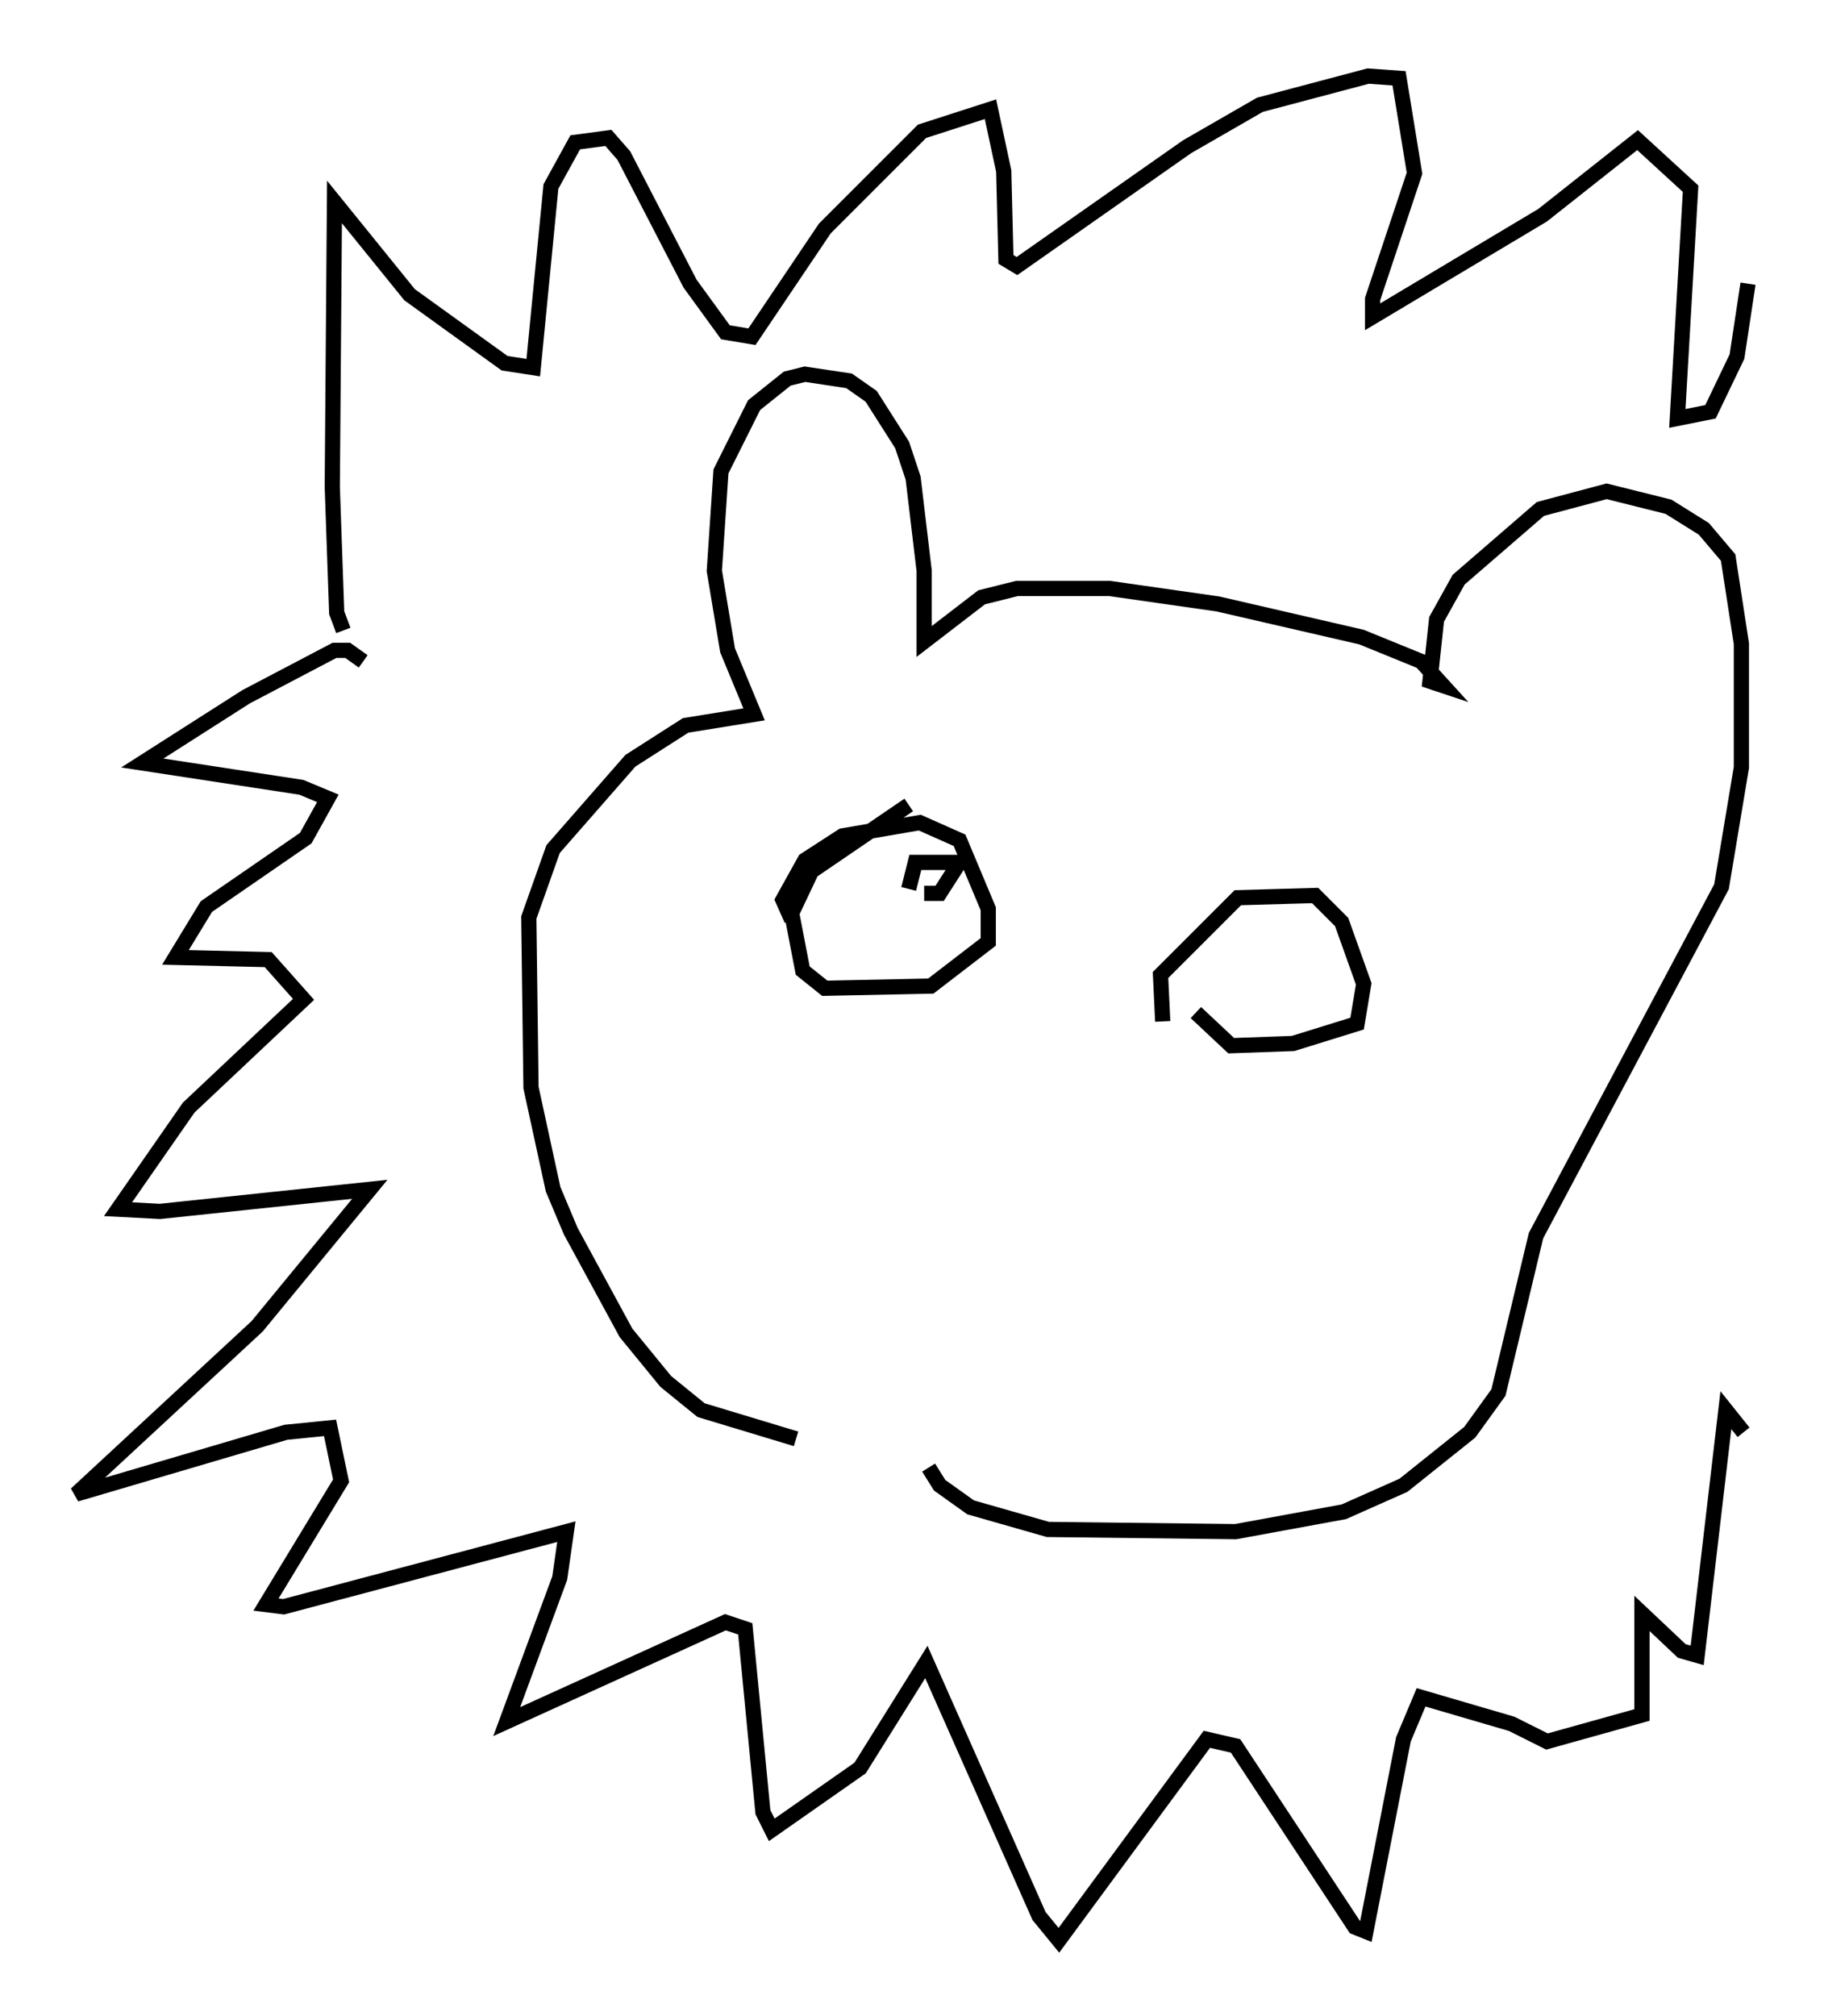 <?xml version="1.0" encoding="utf-8" ?>
<svg baseProfile="full" height="132.592" version="1.1" width="119.955" xmlns="http://www.w3.org/2000/svg" xmlns:ev="http://www.w3.org/2001/xml-events" xmlns:xlink="http://www.w3.org/1999/xlink"><defs /><rect fill="white" height="132.592" width="119.955" x="0" y="0" /><path d="M60.05, 98.106 m-7.698, -3.486 l-6.246, -1.888 -2.324, -1.888 l-2.615, -3.196 -3.631, -6.682 l-1.162, -2.76 -1.453, -6.682 l-0.145, -11.184 1.598, -4.503 l5.084, -5.81 3.631, -2.324 l4.503, -0.726 -1.743, -4.212 l-0.872, -5.229 0.436, -6.536 l2.179, -4.358 2.179, -1.743 l1.162, -0.291 2.905, 0.436 l1.453, 1.017 2.034, 3.196 l0.726, 2.179 0.726, 6.101 l0.0, 4.648 3.777, -2.905 l2.324, -0.581 6.101, 0.0 l7.117, 1.017 9.441, 2.179 l3.922, 1.598 1.453, 1.598 l-0.872, -0.291 0.436, -4.067 l1.453, -2.615 5.374, -4.648 l4.358, -1.162 4.067, 1.017 l2.324, 1.453 1.598, 1.888 l0.872, 5.665 0.0, 8.134 l-1.307, 7.844 -12.201, 22.95 l-2.469, 10.313 -1.888, 2.615 l-4.358, 3.486 -3.922, 1.743 l-7.117, 1.307 -12.346, -0.145 l-5.084, -1.453 -2.034, -1.453 l-0.726, -1.162 m-9.006, -36.022 l-0.581, -1.307 1.453, -2.615 l2.469, -1.598 5.084, -0.872 l2.615, 1.162 1.888, 4.503 l0.0, 2.179 -3.777, 2.905 l-6.972, 0.145 -1.453, -1.162 l-0.726, -3.777 1.307, -2.76 l6.391, -4.358 m16.704, 14.235 l-0.145, -3.05 5.084, -5.084 l5.084, -0.145 1.743, 1.743 l1.453, 4.067 -0.436, 2.615 l-4.212, 1.307 -4.067, 0.145 l-2.324, -2.179 m-56.067, -25.128 l-0.436, -1.162 -0.291, -8.279 l0.145, -18.737 4.939, 6.101 l6.246, 4.503 1.888, 0.291 l1.162, -11.911 1.598, -2.905 l2.179, -0.291 1.017, 1.162 l4.358, 8.425 2.324, 3.196 l1.743, 0.291 4.793, -7.117 l6.391, -6.391 4.503, -1.453 l0.872, 4.067 0.145, 5.81 l0.726, 0.436 11.184, -7.844 l4.793, -2.76 7.117, -1.888 l2.034, 0.145 1.017, 6.246 l-2.76, 8.279 0.0, 1.162 l11.184, -6.682 6.246, -4.939 l3.486, 3.196 -0.872, 15.106 l2.179, -0.436 1.743, -3.631 l0.726, -4.793 m-91.072, 24.838 l-1.017, -0.726 -0.872, 0.0 l-5.81, 3.05 -6.827, 4.358 l10.458, 1.598 1.743, 0.726 l-1.453, 2.615 -6.536, 4.503 l-2.034, 3.341 6.101, 0.145 l2.324, 2.615 -7.553, 7.117 l-4.648, 6.682 2.76, 0.145 l13.799, -1.453 -7.408, 9.006 l-11.911, 11.039 13.799, -4.067 l2.905, -0.291 0.726, 3.486 l-4.939, 8.134 1.162, 0.145 l18.592, -4.939 -0.436, 3.05 l-3.486, 9.441 14.38, -6.536 l1.307, 0.436 1.162, 12.056 l0.581, 1.162 5.81, -4.067 l4.358, -6.972 7.408, 16.704 l1.307, 1.598 9.732, -13.218 l1.888, 0.436 7.844, 11.911 l0.726, 0.291 2.469, -12.637 l1.162, -2.76 5.955, 1.743 l2.324, 1.162 6.246, -1.743 l0.0, -6.682 2.615, 2.469 l1.017, 0.291 1.888, -16.123 l1.162, 1.453 m-54.905, -35.732 l0.436, -1.743 2.905, 0.0 l-1.307, 2.034 -1.017, 0.0 " fill="none" stroke="black" stroke-width="1" /></svg>